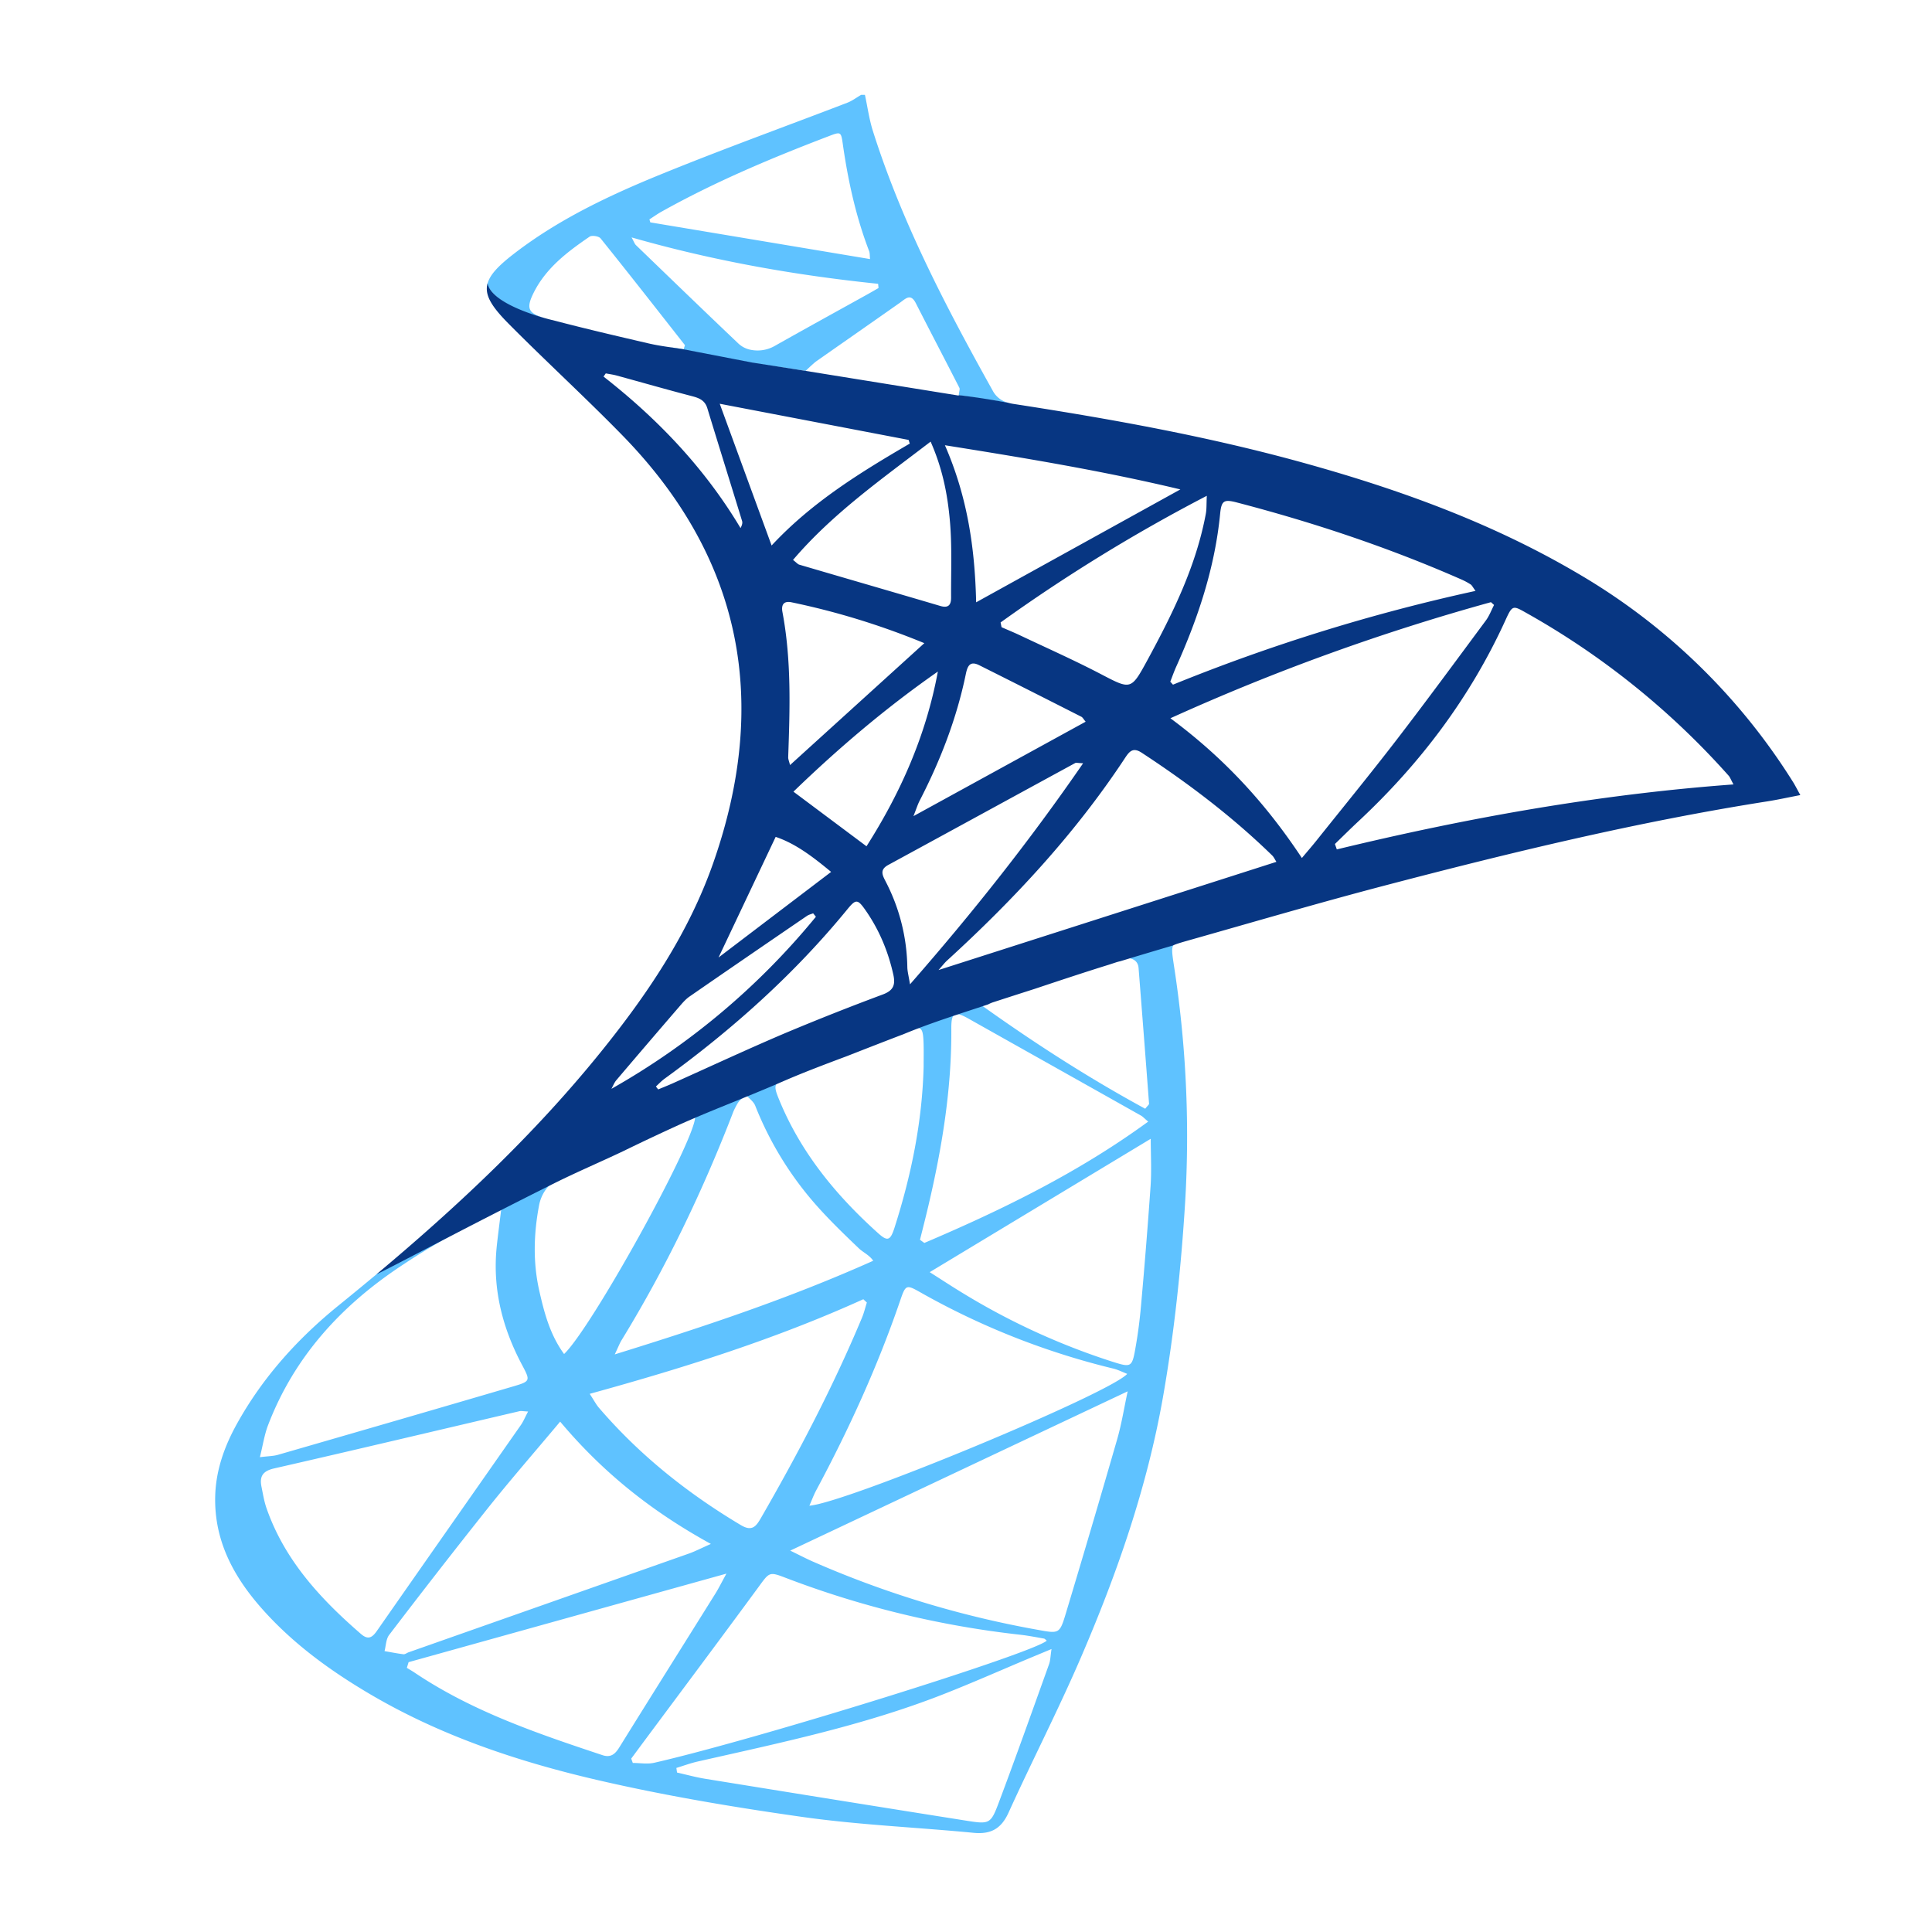 <svg xmlns="http://www.w3.org/2000/svg" viewBox="0 0 60 60"><link xmlns="" type="text/css" id="dark-mode" rel="stylesheet" href=""/><style xmlns="" type="text/css" id="dark-mode-custom-style"/><path d="M36.754 29.166c-.237.073-1.579.482-1.925.586 0 0 .499-.084.53.306.111 1.406.22 2.813.326 4.219.002.027-.043.058-.119.156-1.715-.933-3.363-1.986-5.061-3.197.15-.075.251-.131.333-.173-.77.267-1.596.56-2.472.877l-.002.001c.271-.069.306.047.319.482.006.232.001.465.001.698-.043 1.716-.384 3.379-.905 5.008-.128.399-.215.432-.503.173-1.297-1.164-2.39-2.485-3.064-4.113-.14-.338-.181-.47-.048-.579l-.985.404c.094.107.226.199.275.324a10.477 10.477 0 0 0 1.949 3.15c.401.447.835.865 1.269 1.28.136.13.324.206.447.386-2.625 1.175-5.251 2.047-8.027 2.908.115-.242.153-.346.21-.439 1.381-2.255 2.52-4.628 3.471-7.094.028-.072.13-.271.178-.325.096-.11.118-.091.227-.189-.549.223-1.059.463-1.616.697l.027-.008c-.065.844-3.23 6.553-4.071 7.346-.435-.594-.616-1.279-.771-1.967-.198-.879-.173-1.764-.006-2.649.068-.364.282-.602.382-.672-.605.282-.972.465-1.557.773.017-.078-.119.926-.15 1.288-.108 1.275.206 2.457.802 3.576.257.483.255.5-.286.659-2.432.714-4.866 1.42-7.301 2.123-.142.041-.295.04-.56.073.095-.381.141-.699.253-.992.804-2.106 2.252-3.694 4.096-4.923a22.39 22.39 0 0 1 1.804-1.091c-.855.417-1.7.871-2.512 1.31-.393.328-.79.654-1.188.977-1.28 1.036-2.364 2.238-3.166 3.683-.39.703-.657 1.448-.675 2.261-.031 1.384.583 2.506 1.472 3.503.952 1.068 2.096 1.899 3.321 2.622 2.193 1.295 4.586 2.096 7.041 2.668 2.108.491 4.252.85 6.397 1.154 1.762.25 3.548.322 5.321.494.536.052.858-.125 1.086-.626.729-1.605 1.538-3.175 2.236-4.793 1.13-2.619 2.068-5.307 2.563-8.128.351-2.005.562-4.025.687-6.058a34.56 34.56 0 0 0-.354-7.358c-.084-.568-.105-.66.301-.791zm-7.924 8.288c.426-1.812.726-3.639.714-5.509-.003-.505.099-.554.534-.31 1.787 1.005 3.575 2.008 5.362 3.014.048.027.087.072.218.184-2.173 1.586-4.53 2.736-6.952 3.768l-.135-.098c.087-.349.177-.698.259-1.049zm-.875 2.939c.172-.502.188-.507.639-.252a23.284 23.284 0 0 0 5.979 2.361c.145.035.282.106.434.165-.558.616-8.71 4.002-9.871 4.094.078-.177.134-.332.211-.476 1.018-1.899 1.909-3.853 2.608-5.892zm-1.144-.044l.11.102c-.05.158-.088.321-.152.473-.897 2.145-1.974 4.2-3.134 6.213-.15.26-.274.437-.625.228-1.66-.99-3.151-2.178-4.411-3.647-.086-.1-.147-.22-.285-.431 2.93-.807 5.773-1.703 8.497-2.938zM11.212 50.746c-1.259-1.09-2.37-2.29-2.933-3.901-.076-.217-.113-.449-.159-.677-.064-.319.042-.484.39-.564 2.545-.581 5.084-1.185 7.626-1.779.051-.012.108.003.264.011-.098.186-.147.309-.221.415-1.487 2.128-2.978 4.252-4.463 6.382-.144.21-.273.314-.504.113zm.73.531c.045-.169.045-.373.143-.502a243.85 243.85 0 0 1 3.073-3.947c.7-.877 1.438-1.723 2.238-2.678 1.32 1.571 2.833 2.784 4.681 3.798-.332.147-.498.234-.673.296-2.904 1.025-5.809 2.046-8.713 3.069-.055.019-.111.067-.161.061-.198-.024-.393-.064-.588-.097zm6.769 3.231c-2.023-.673-4.041-1.358-5.831-2.56-.079-.053-.163-.101-.245-.151l.054-.177 9.871-2.75c-.163.296-.245.464-.344.622-.995 1.594-1.996 3.184-2.987 4.781-.13.207-.266.319-.518.235zm.941.242l-.049-.135.302-.408c1.214-1.633 2.433-3.261 3.637-4.901.358-.488.338-.504.873-.299a29.496 29.496 0 0 0 7.259 1.76c.25.028.497.076.745.12.033.006.06.043.089.065-.411.388-8.933 3.047-12.193 3.793-.211.047-.442.005-.663.005zm12.927-3.066c-.51 1.421-1.015 2.844-1.546 4.257-.267.713-.291.718-1.046.598-2.694-.426-5.387-.86-8.079-1.296-.297-.048-.588-.129-.882-.195l-.021-.143c.22-.067.437-.148.661-.199 2.567-.581 5.147-1.118 7.608-2.081.919-.36 1.822-.761 2.733-1.143l.649-.27c-.035.222-.034.355-.077.472zm2.117-6.99a483.751 483.751 0 0 1-1.592 5.4c-.196.654-.21.643-.889.519a30.922 30.922 0 0 1-6.982-2.122c-.206-.091-.407-.197-.692-.335l10.48-4.947c-.111.515-.188 1.008-.325 1.485zm1.036-7.852a190.496 190.496 0 0 1-.296 3.698c-.037.423-.09.846-.163 1.264-.117.676-.127.675-.769.471a21.483 21.483 0 0 1-4.576-2.1c-.343-.207-.678-.428-1.055-.667l6.864-4.142c.001.495.028.988-.005 1.476zm-12.43-25.981a.772.772 0 0 1-.388-.209c-1.061-1.007-2.112-2.024-3.165-3.04-.04-.039-.058-.1-.135-.239 2.563.733 5.093 1.176 7.657 1.441l.012.131c-.12.069-.24.139-.361.206-.955.53-1.912 1.056-2.863 1.593a1.077 1.077 0 0 1-.757.117zm1.716.657s.253-.241.326-.293c.868-.609 1.739-1.214 2.606-1.825.179-.126.33-.303.494.02.446.877.904 1.749 1.351 2.625.02.039-.006.104-.021.228l1.565.241a.742.742 0 0 1-.511-.385c-1.447-2.593-2.82-5.219-3.72-8.063-.115-.363-.166-.747-.247-1.121h-.116c-.144.083-.28.188-.433.246-1.934.743-3.884 1.446-5.802 2.229-1.598.652-3.162 1.392-4.541 2.454-.492.379-.766.665-.833.954.253.705 1.735 1.037 1.735 1.037l.022.005c-.501-.143-.553-.31-.321-.776.383-.771 1.05-1.274 1.738-1.744.072-.049.286-.016.341.053.882 1.096 1.748 2.205 2.617 3.312.007.009-.009.036-.036.131-.163-.027-.33-.05-.497-.075h.002c.487.092 1.974.383 2.607.499l1.674.248zm-4.476-4.943c1.67-.934 3.429-1.672 5.214-2.353.35-.134.364-.127.415.231.162 1.142.406 2.264.82 3.344.026.068.018.149.029.249l-6.824-1.14-.028-.093c.125-.079.245-.166.374-.238z" fill="#5fc2ff"/><path d="M29.775 12.271l-.002.014-4.755-.767-1.643-.257h-.003l-.008-.001-2.155-.416c-.351-.057-.716-.097-1.071-.18-.994-.231-1.988-.462-2.975-.722l-.033-.007s-1.852-.433-1.988-1.136c-.101.359.12.716.653 1.254 1.161 1.171 2.379 2.285 3.531 3.464 3.74 3.83 4.573 8.301 2.821 13.292-.767 2.184-2.05 4.082-3.496 5.871-2.068 2.559-4.451 4.793-6.96 6.895.603-.287 2.654-1.393 5.475-2.804.717-.359 1.455-.673 2.179-1.016a71.556 71.556 0 0 1 1.653-.781c.984-.449 2.149-.885 3.178-1.33.037-.017.079-.035.126-.054l.001-.001c.62-.271 1.312-.533 1.997-.789.551-.216 1.102-.431 1.655-.643l.086-.032h.001c.852-.356 1.823-.658 2.642-.931.055-.028.103-.05.153-.066.431-.14.862-.279 1.294-.417.908-.303 1.604-.533 2.297-.748l.217-.071c.053-.018.101-.03.147-.04.541-.165 1.089-.328 1.64-.491.087-.042.21-.079.384-.129 2.068-.585 4.131-1.191 6.209-1.736 3.915-1.026 7.847-1.977 11.85-2.607.332-.052.66-.125 1.036-.197-.107-.192-.166-.312-.238-.424a19.413 19.413 0 0 0-6.565-6.396c-2.687-1.599-5.592-2.655-8.59-3.488-2.971-.826-6-1.371-9.043-1.84a1.457 1.457 0 0 1-.163-.035 23.796 23.796 0 0 0-1.537-.238zM24.3 19.01c-.044-.233.042-.356.287-.304 1.385.289 2.731.698 4.119 1.268l-4.171 3.786c-.029-.12-.059-.182-.057-.244.053-1.506.103-3.012-.178-4.506zm4.826 1.846c-.366 1.979-1.156 3.762-2.216 5.426l-2.269-1.696c1.396-1.349 2.871-2.605 4.485-3.73zm-.568 4.015c.645-1.249 1.15-2.551 1.435-3.93.052-.252.125-.428.418-.282 1.059.53 2.116 1.064 3.171 1.6.043.022.068.076.134.154l-5.348 2.933c.091-.229.13-.357.19-.475zm.979-6.311c.001.22-.079.334-.333.259-1.459-.431-2.922-.854-4.382-1.283-.047-.014-.084-.062-.194-.147 1.223-1.434 2.736-2.497 4.273-3.674.381.863.531 1.674.601 2.489.067.78.03 1.57.035 2.356zm-6.539-2.16c-1.107-1.854-2.564-3.384-4.255-4.705l.07-.099c.114.022.231.037.343.068.779.213 1.556.436 2.338.64.224.058.399.131.473.375.356 1.168.721 2.333 1.079 3.501.018.057.002.126-.048.22zm.965.541l-1.611-4.402 5.866 1.123.036.114c-1.53.893-3.037 1.818-4.291 3.165zm.126 9.049c.6.201 1.131.597 1.722 1.088l-3.496 2.658 1.774-3.746zm-4.947 7.555a389.62 389.62 0 0 1 1.965-2.295c.093-.108.19-.221.306-.301 1.213-.839 2.43-1.673 3.648-2.505.056-.038.128-.054.192-.08l.086.106a22.539 22.539 0 0 1-6.351 5.345c.051-.091.088-.192.154-.27zm8.278-2.662a79.38 79.38 0 0 0-3.054 1.209c-1.172.499-2.327 1.038-3.49 1.559-.144.064-.291.122-.436.182l-.07-.091c.089-.081.172-.171.268-.241 2.103-1.527 4.028-3.245 5.678-5.262.263-.321.319-.318.555.017.428.61.71 1.282.872 2.011.072.324-.002.495-.323.616zm.841-.314c-.044-.272-.081-.403-.083-.533a5.964 5.964 0 0 0-.661-2.637c-.101-.2-.219-.381.068-.537 1.938-1.054 3.873-2.112 5.81-3.167.026-.014.068.001.242.009-1.658 2.407-3.418 4.627-5.376 6.865zm.886-.444c.129-.145.19-.226.263-.293 2.076-1.896 3.981-3.942 5.533-6.299.132-.2.246-.332.511-.158 1.446.947 2.818 1.986 4.057 3.194.048.047.077.115.129.196l-10.493 3.36zm18.214-11.113a24.364 24.364 0 0 1 6.324 5.078c.044.05.067.118.15.271-4.205.309-8.282 1.041-12.319 2.018l-.059-.168c.244-.236.484-.475.732-.706 1.915-1.787 3.466-3.84 4.558-6.231.214-.47.233-.477.614-.262zm-.962-.224c-.083.161-.147.336-.253.48-.92 1.241-1.835 2.487-2.777 3.712-.811 1.054-1.654 2.084-2.484 3.123-.131.164-.268.321-.454.543-1.113-1.683-2.411-3.103-4.083-4.34a67.994 67.994 0 0 1 9.955-3.605l.096.087zm-7.982-3.182c2.384.622 4.716 1.399 6.973 2.392.098.043.194.095.283.153.04.026.062.08.151.2a57.489 57.489 0 0 0-9.396 2.912l-.084-.093c.062-.157.117-.316.186-.469.68-1.515 1.199-3.076 1.362-4.74.041-.412.113-.463.525-.355zm-.969.349c-.304 1.631-1.028 3.097-1.81 4.538-.517.952-.515.929-1.47.431-.812-.423-1.651-.796-2.479-1.188-.192-.091-.39-.172-.585-.258l-.03-.147a52.212 52.212 0 0 1 6.404-3.933c-.012.264-.003.414-.03.557zm-7.133 2.75c-.038-1.65-.26-3.252-.97-4.878 2.522.402 4.896.795 7.312 1.372l-6.342 3.506z" fill="#073682"/></svg>